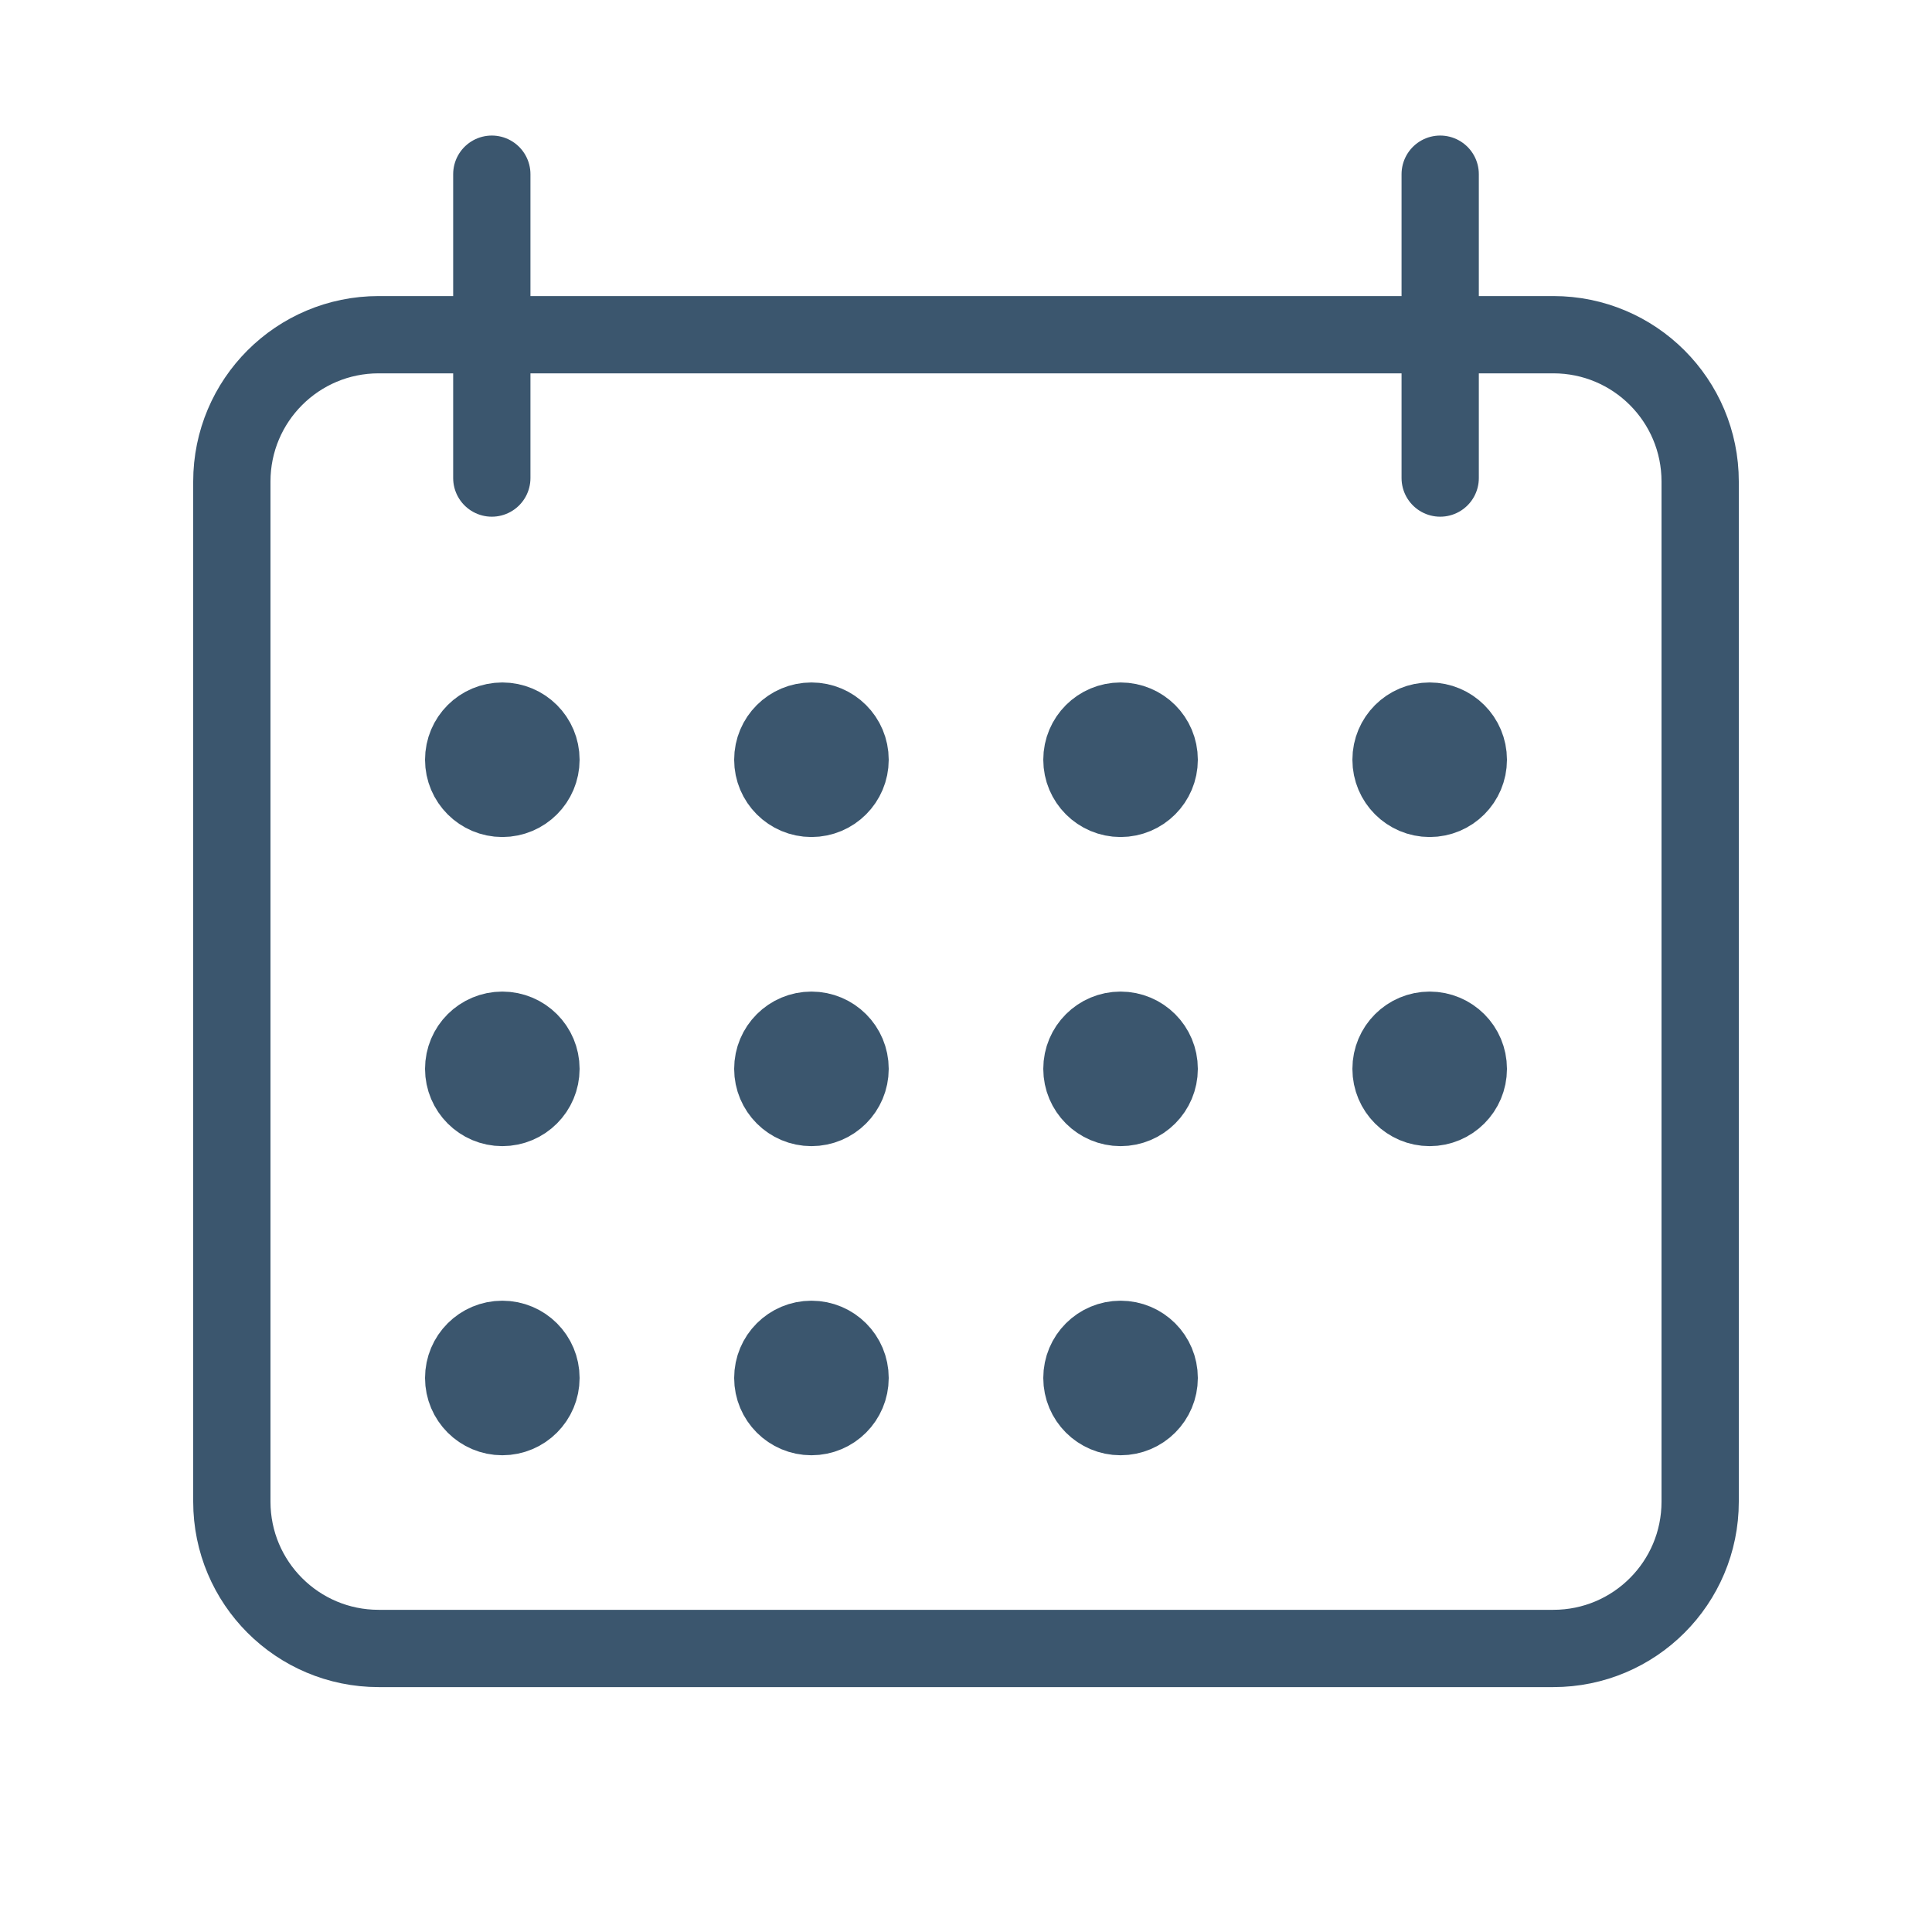 <svg width="25" height="25" viewBox="0 0 25 25" fill="none" xmlns="http://www.w3.org/2000/svg">
<g clip-path="url(#clip0_4_7586)">
<path d="M6.364 2.254L6.364 6.186" stroke="#3B566E" stroke-miterlimit="10" stroke-linecap="round" stroke-linejoin="round"/>
<path d="M18.636 2.254L18.636 6.186" stroke="#3B566E" stroke-miterlimit="10" stroke-linecap="round" stroke-linejoin="round"/>
<path d="M20.1 21.331H4.9C3.85 21.331 3 20.481 3 19.431V6.231C3 5.181 3.85 4.331 4.9 4.331H20.1C21.15 4.331 22 5.181 22 6.231V19.431C22 20.481 21.15 21.331 20.1 21.331Z" stroke="#3B566E" stroke-miterlimit="10" stroke-linecap="round" stroke-linejoin="round"/>
<path d="M6.5 14.331C6.776 14.331 7 14.107 7 13.831C7 13.554 6.776 13.331 6.5 13.331C6.224 13.331 6 13.554 6 13.831C6 14.107 6.224 14.331 6.5 14.331Z" fill="#3B566E" stroke="#3B566E" stroke-miterlimit="10" stroke-linecap="round" stroke-linejoin="round"/>
<path d="M10.5 14.331C10.776 14.331 11 14.107 11 13.831C11 13.554 10.776 13.331 10.5 13.331C10.224 13.331 10 13.554 10 13.831C10 14.107 10.224 14.331 10.5 14.331Z" fill="#3B566E" stroke="#3B566E" stroke-miterlimit="10" stroke-linecap="round" stroke-linejoin="round"/>
<path d="M14.5 14.331C14.776 14.331 15 14.107 15 13.831C15 13.554 14.776 13.331 14.5 13.331C14.224 13.331 14 13.554 14 13.831C14 14.107 14.224 14.331 14.5 14.331Z" fill="#3B566E" stroke="#3B566E" stroke-miterlimit="10" stroke-linecap="round" stroke-linejoin="round"/>
<path d="M18.5 14.331C18.776 14.331 19 14.107 19 13.831C19 13.554 18.776 13.331 18.5 13.331C18.224 13.331 18 13.554 18 13.831C18 14.107 18.224 14.331 18.5 14.331Z" fill="#3B566E" stroke="#3B566E" stroke-miterlimit="10" stroke-linecap="round" stroke-linejoin="round"/>
<path d="M6.5 10.331C6.776 10.331 7 10.107 7 9.831C7 9.554 6.776 9.331 6.5 9.331C6.224 9.331 6 9.554 6 9.831C6 10.107 6.224 10.331 6.5 10.331Z" fill="#3B566E" stroke="#3B566E" stroke-miterlimit="10" stroke-linecap="round" stroke-linejoin="round"/>
<path d="M10.5 10.331C10.776 10.331 11 10.107 11 9.831C11 9.554 10.776 9.331 10.5 9.331C10.224 9.331 10 9.554 10 9.831C10 10.107 10.224 10.331 10.5 10.331Z" fill="#3B566E" stroke="#3B566E" stroke-miterlimit="10" stroke-linecap="round" stroke-linejoin="round"/>
<path d="M14.5 10.331C14.776 10.331 15 10.107 15 9.831C15 9.554 14.776 9.331 14.5 9.331C14.224 9.331 14 9.554 14 9.831C14 10.107 14.224 10.331 14.5 10.331Z" fill="#3B566E" stroke="#3B566E" stroke-miterlimit="10" stroke-linecap="round" stroke-linejoin="round"/>
<path d="M18.5 10.331C18.776 10.331 19 10.107 19 9.831C19 9.554 18.776 9.331 18.5 9.331C18.224 9.331 18 9.554 18 9.831C18 10.107 18.224 10.331 18.5 10.331Z" fill="#3B566E" stroke="#3B566E" stroke-miterlimit="10" stroke-linecap="round" stroke-linejoin="round"/>
<path d="M6.5 18.331C6.776 18.331 7 18.107 7 17.831C7 17.554 6.776 17.331 6.5 17.331C6.224 17.331 6 17.554 6 17.831C6 18.107 6.224 18.331 6.5 18.331Z" fill="#3B566E" stroke="#3B566E" stroke-miterlimit="10" stroke-linecap="round" stroke-linejoin="round"/>
<path d="M10.5 18.331C10.776 18.331 11 18.107 11 17.831C11 17.554 10.776 17.331 10.5 17.331C10.224 17.331 10 17.554 10 17.831C10 18.107 10.224 18.331 10.5 18.331Z" fill="#3B566E" stroke="#3B566E" stroke-miterlimit="10" stroke-linecap="round" stroke-linejoin="round"/>
<path d="M14.5 18.331C14.776 18.331 15 18.107 15 17.831C15 17.554 14.776 17.331 14.5 17.331C14.224 17.331 14 17.554 14 17.831C14 18.107 14.224 18.331 14.5 18.331Z" fill="#3B566E" stroke="#3B566E" stroke-miterlimit="10" stroke-linecap="round" stroke-linejoin="round"/>
</g>
<defs>
<clipPath id="clip0_4_7586">
<rect width="24" height="24" fill="white" transform="translate(0.5 0.831)"/>
</clipPath>
</defs>
</svg>
